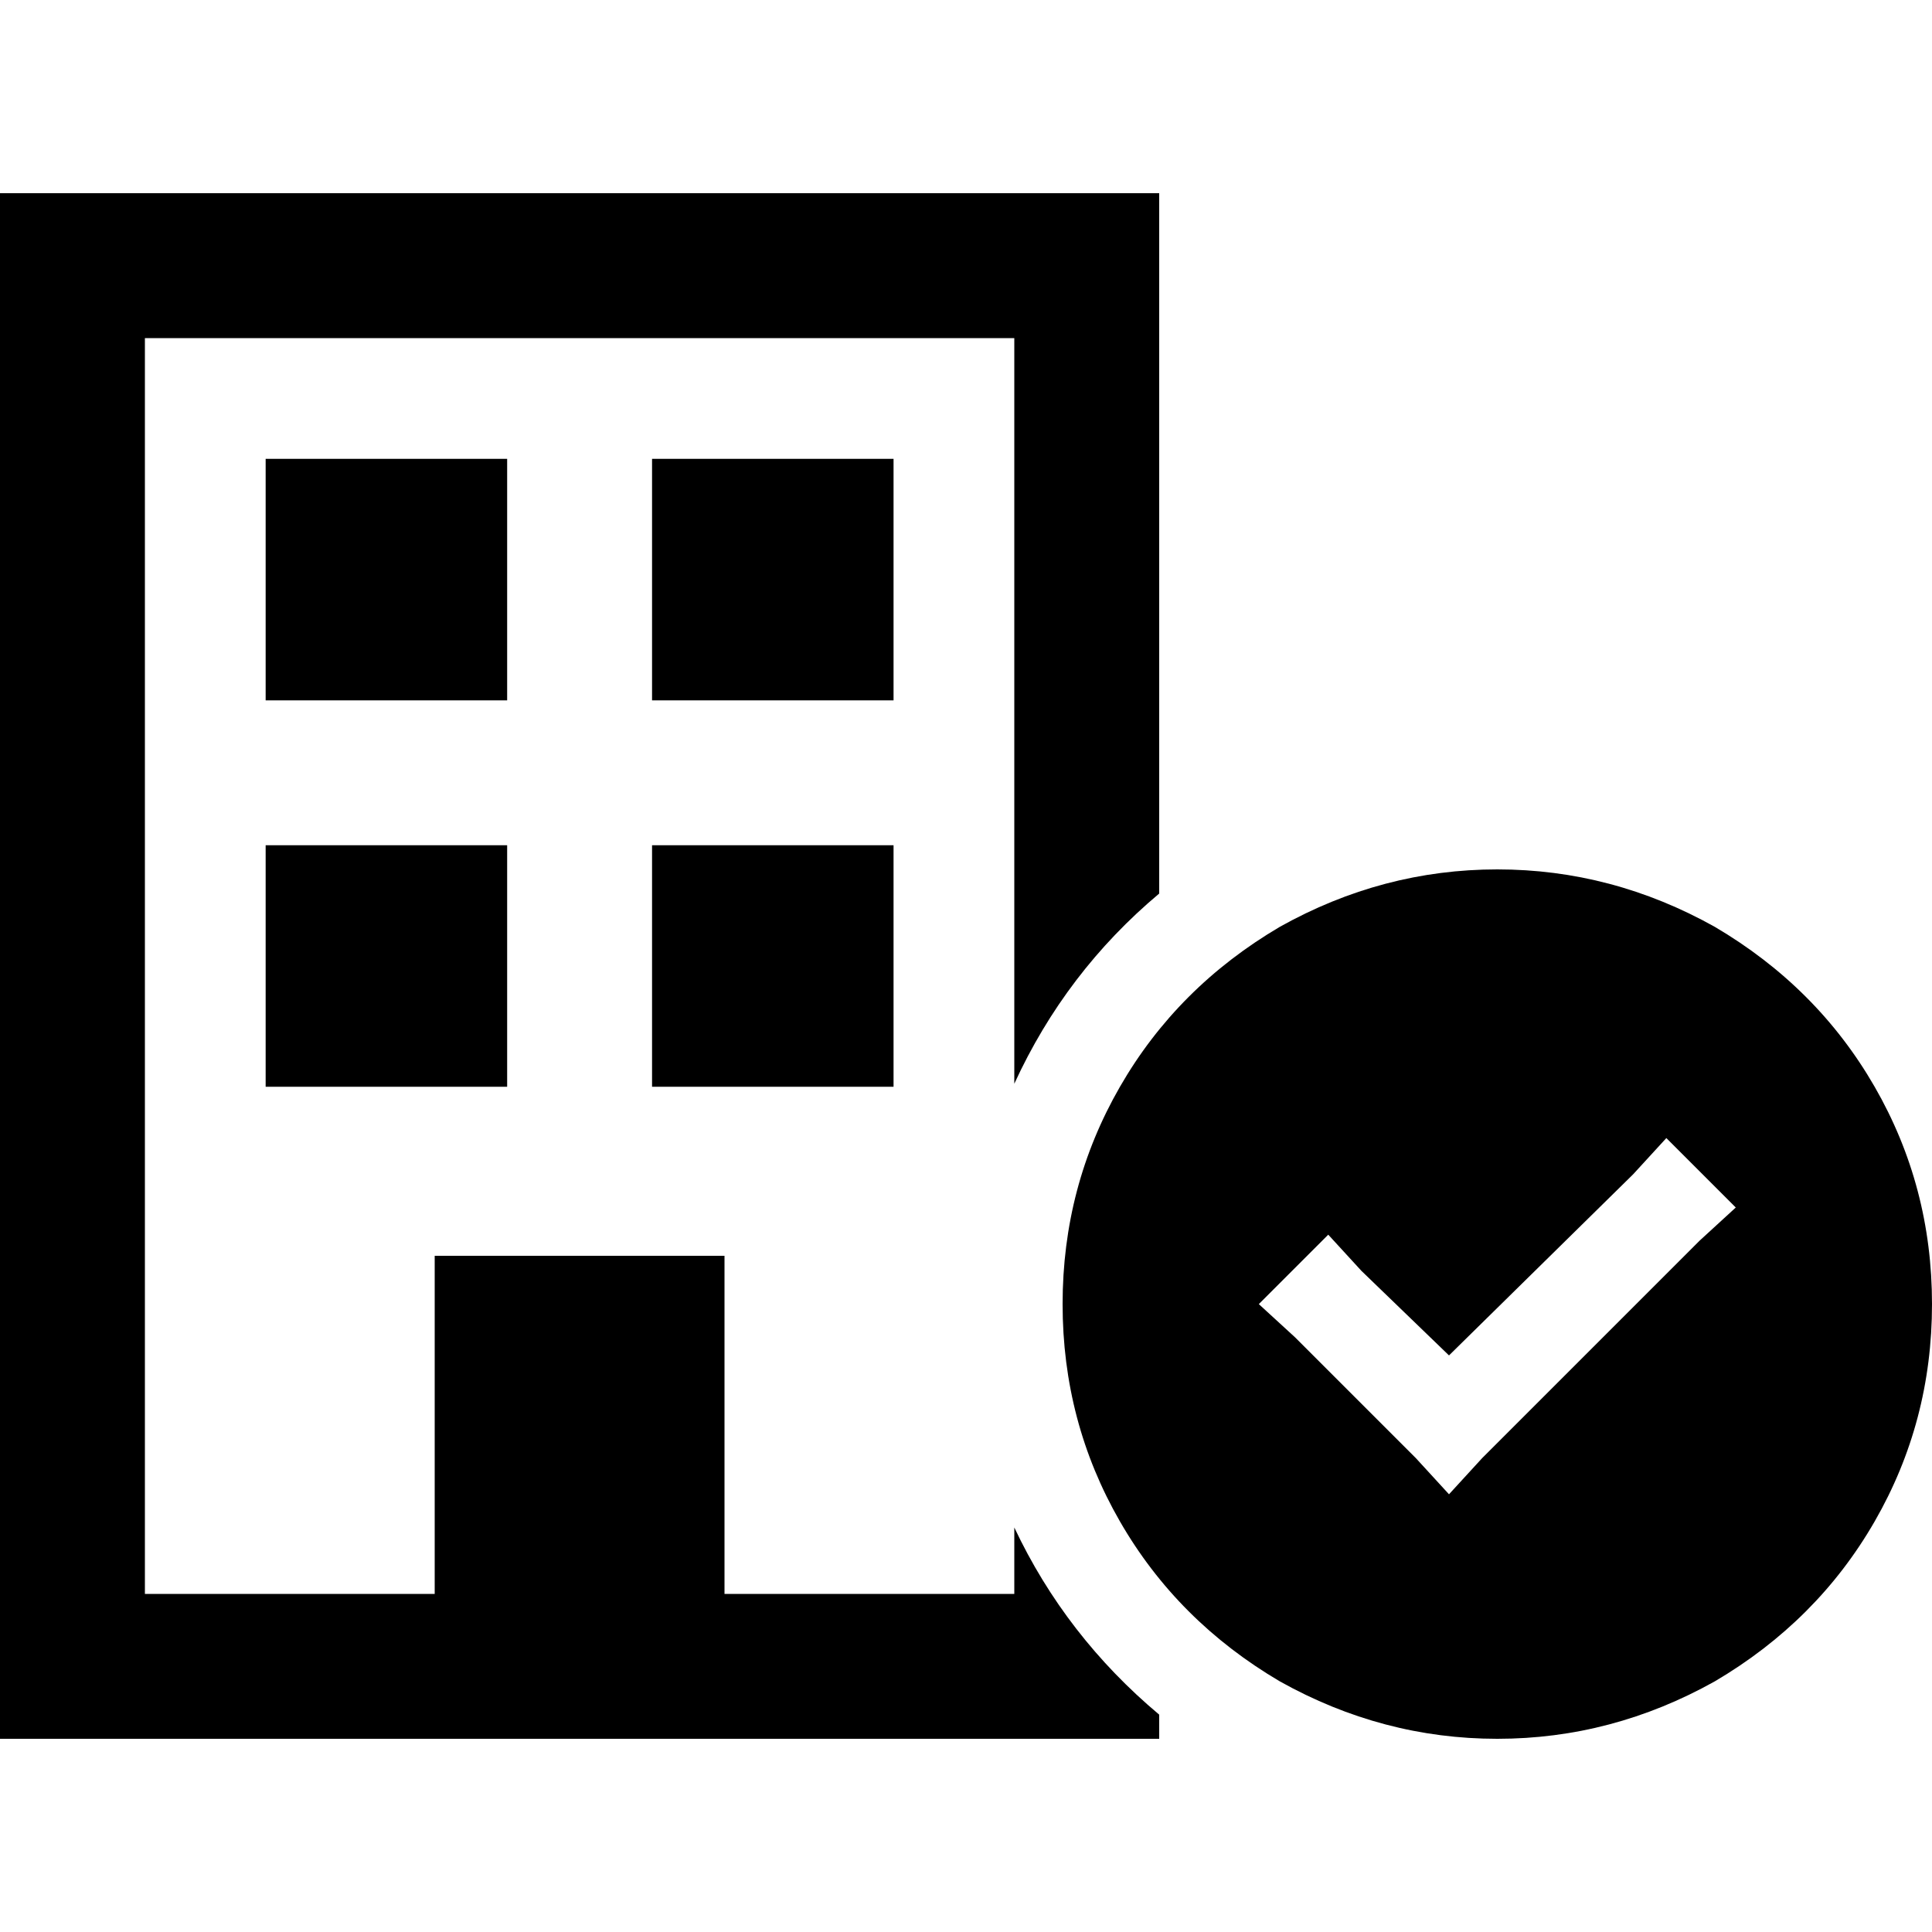 <svg xmlns="http://www.w3.org/2000/svg" viewBox="0 0 512 512">
  <path d="M 38.4 89.6 L 268.8 89.6 L 38.4 89.6 L 268.8 89.6 L 268.8 287.2 L 268.8 287.2 Q 282.4 257.6 307.2 236.8 L 307.2 89.6 L 307.2 89.6 L 307.2 51.2 L 307.2 51.2 L 268.8 51.2 L 0 51.2 L 0 89.6 L 0 89.6 L 0 422.4 L 0 422.4 L 0 460.8 L 0 460.8 L 38.4 460.8 L 307.2 460.8 L 307.2 454.4 L 307.2 454.4 Q 282.4 433.6 268.8 404.8 L 268.8 422.4 L 268.8 422.4 L 192 422.4 L 192 422.4 L 192 332.8 L 192 332.8 L 115.2 332.8 L 115.2 332.8 L 115.2 422.4 L 115.2 422.4 L 38.4 422.4 L 38.4 422.4 L 38.4 89.6 L 38.4 89.6 Z M 70.4 121.6 L 70.4 185.6 L 70.4 121.6 L 70.4 185.6 L 134.4 185.6 L 134.4 185.6 L 134.4 121.6 L 134.4 121.6 L 70.4 121.6 L 70.4 121.6 Z M 236.8 121.6 L 172.8 121.6 L 236.8 121.6 L 172.8 121.6 L 172.8 185.6 L 172.8 185.6 L 236.8 185.6 L 236.8 185.6 L 236.8 121.6 L 236.8 121.6 Z M 70.4 224 L 70.4 288 L 70.4 224 L 70.4 288 L 134.4 288 L 134.4 288 L 134.4 224 L 134.4 224 L 70.4 224 L 70.4 224 Z M 236.8 224 L 172.8 224 L 236.8 224 L 172.8 224 L 172.8 288 L 172.8 288 L 236.8 288 L 236.8 288 L 236.8 224 L 236.8 224 Z M 512 345.6 Q 512 314.4 496.8 288 L 496.8 288 L 496.8 288 Q 481.6 261.6 454.4 245.6 Q 427.2 230.4 396.8 230.4 Q 366.4 230.4 339.2 245.6 Q 312 261.6 296.8 288 Q 281.6 314.4 281.6 345.6 Q 281.6 376.8 296.8 403.2 Q 312 429.6 339.2 445.6 Q 366.4 460.8 396.8 460.8 Q 427.2 460.8 454.4 445.6 Q 481.6 429.6 496.8 403.2 Q 512 376.8 512 345.6 L 512 345.6 Z M 460 320 L 450.4 328.8 L 460 320 L 450.4 328.8 L 392.8 386.4 L 392.8 386.4 L 384 396 L 384 396 L 375.2 386.4 L 375.2 386.4 L 343.2 354.4 L 343.2 354.4 L 333.6 345.6 L 333.6 345.6 L 352 327.2 L 352 327.2 L 360.8 336.8 L 360.8 336.8 L 384 359.2 L 384 359.2 L 432.8 311.2 L 432.8 311.2 L 441.6 301.6 L 441.6 301.6 L 460 320 L 460 320 Z" />
</svg>